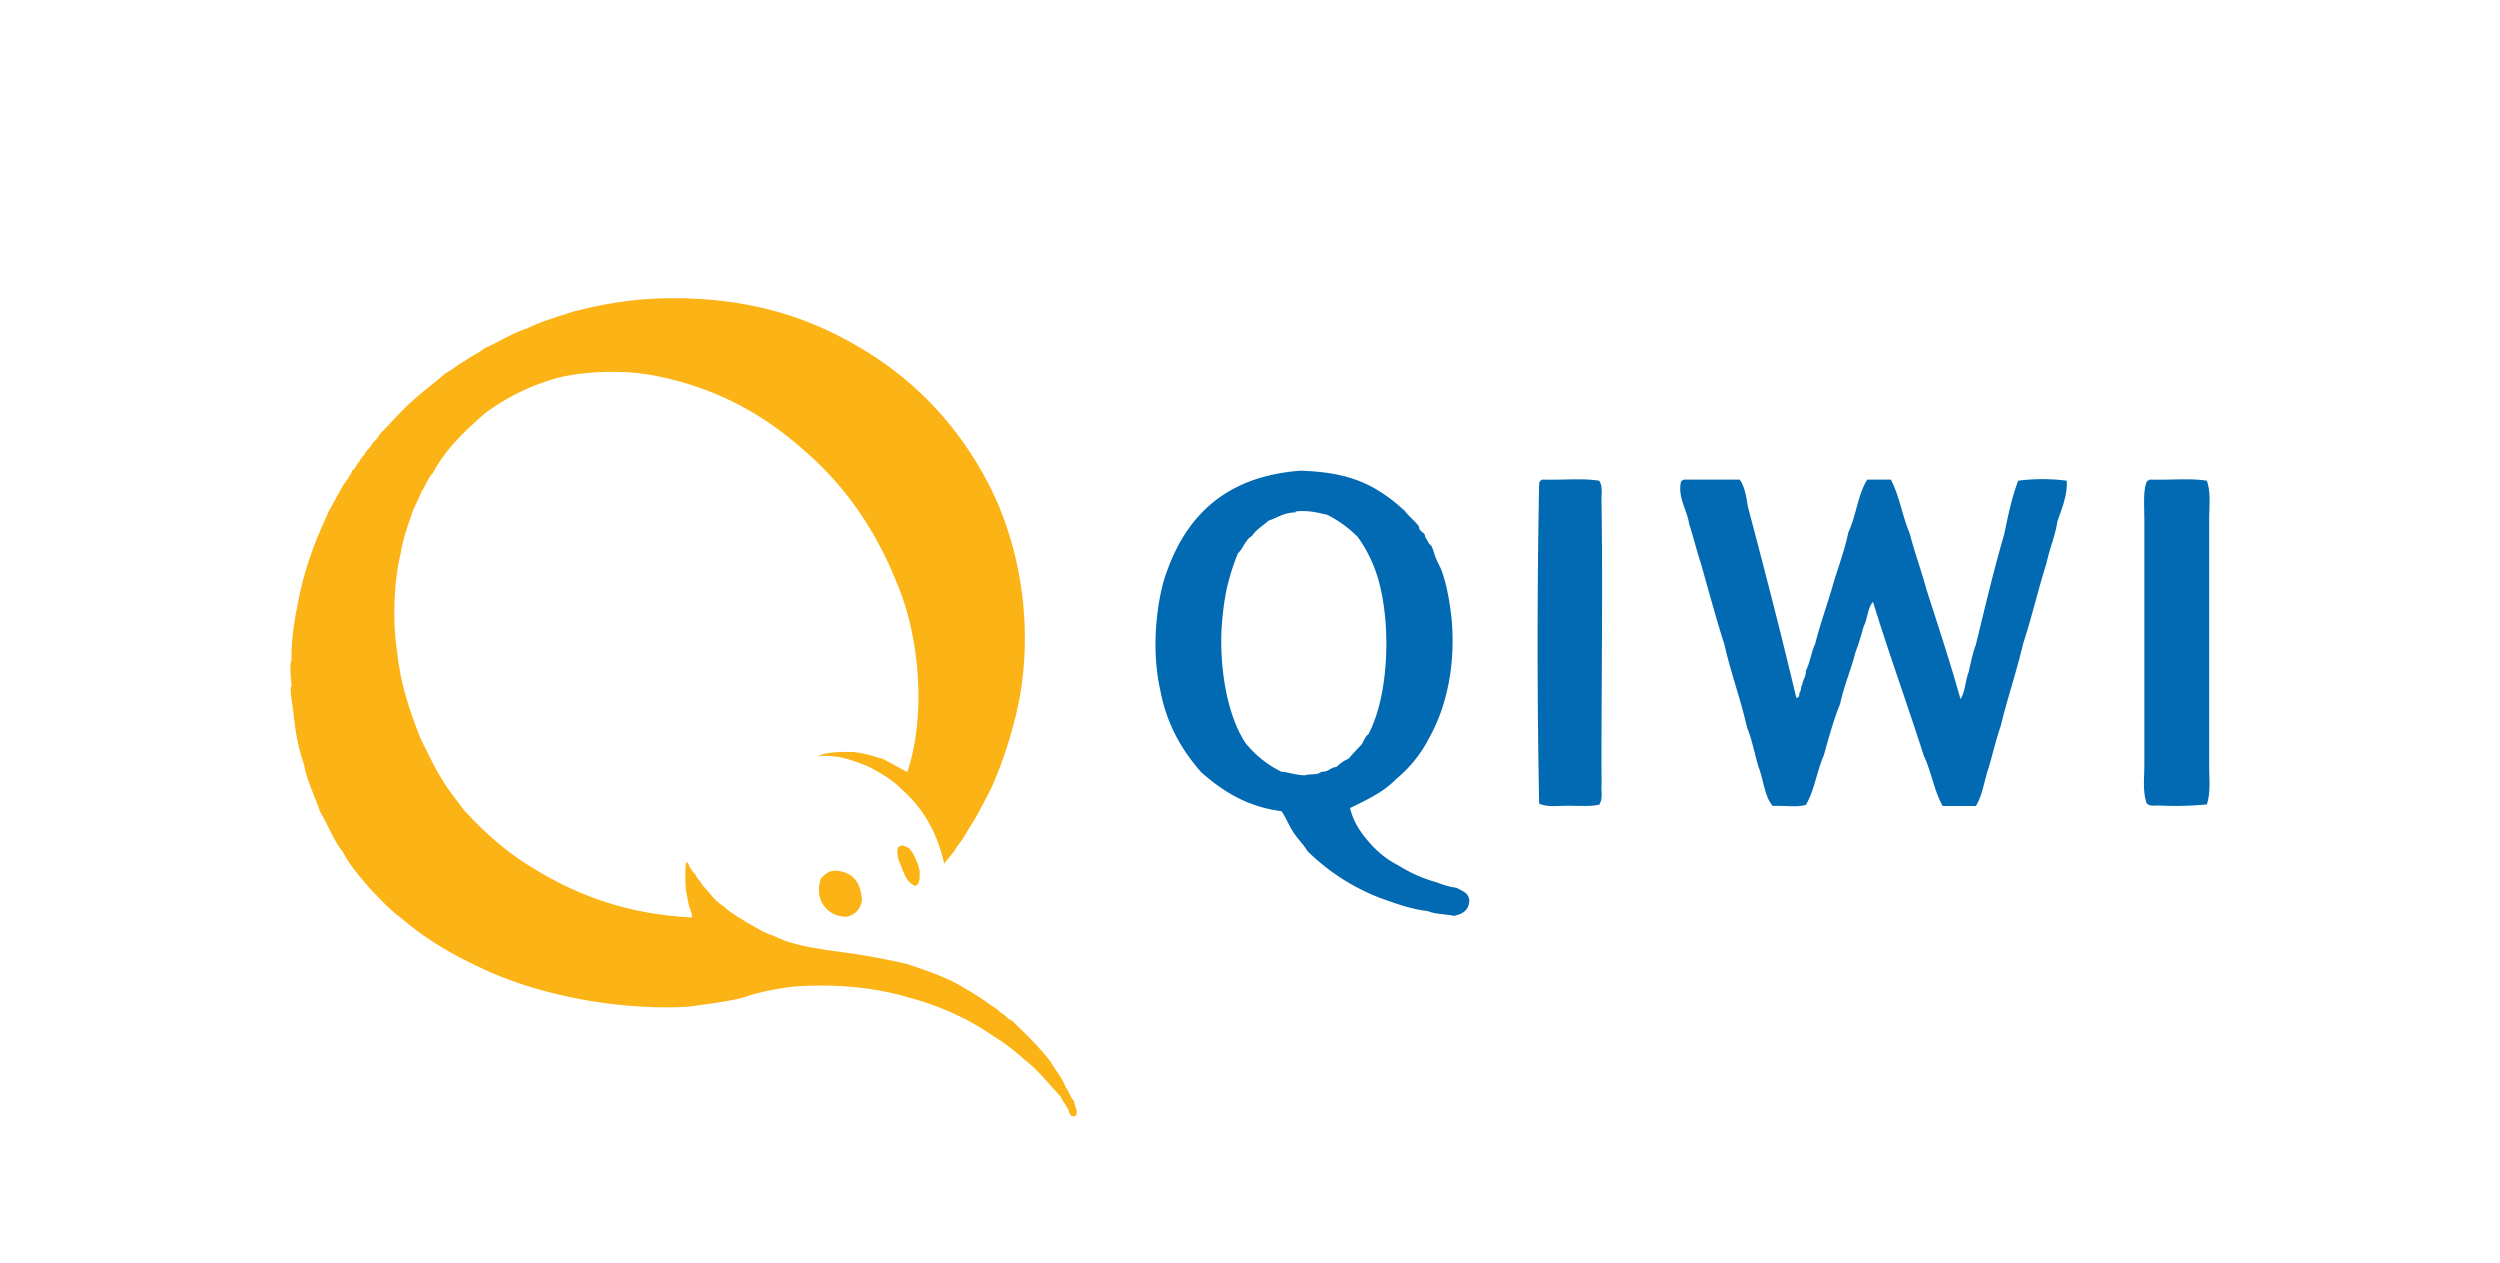 <svg width="99" height="50" fill="none" xmlns="http://www.w3.org/2000/svg"><path d="M42.211 43.073c-.144-.396-.407-.666-.596-1.016-.462-.602-1.004-1.124-1.547-1.645-.19-.063-.271-.243-.452-.315-.118-.153-.308-.233-.461-.35a9.176 9.176 0 00-.986-.63c-.651-.413-1.456-.674-2.252-.943a26.81 26.81 0 00-2.704-.486c-.931-.135-1.863-.26-2.568-.63-.407-.116-.706-.34-1.058-.52-.326-.216-.679-.396-.95-.666-.335-.197-.543-.53-.805-.8-.09-.18-.244-.287-.317-.485-.09-.036-.117-.144-.171-.207-.064-.072-.064-.216-.172-.242-.054.368-.036.809 0 1.186.045.162.063.36.108.521.027.144.163.378.109.486-2.822-.144-4.884-1.034-6.674-2.203-.887-.584-1.646-1.294-2.352-2.058-.307-.422-.642-.827-.913-1.294-.28-.459-.515-.98-.769-1.466-.416-1.051-.805-2.13-.95-3.451-.19-1.232-.144-2.805.136-3.947.1-.629.308-1.16.489-1.708.117-.251.244-.503.352-.764.154-.216.236-.512.426-.7.515-.963 1.284-1.682 2.07-2.374a8.748 8.748 0 012.985-1.43c1.121-.251 2.65-.296 3.861-.035 2.46.503 4.314 1.6 5.87 3.002 1.573 1.375 2.785 3.12 3.617 5.24.86 2.014 1.158 5.151.39 7.435-.317-.18-.634-.35-.95-.522-.38-.108-.751-.233-1.194-.278-.534-.01-1.058 0-1.402.17.696-.071 1.257.117 1.691.28.253.098.398.161.597.278.389.225.733.431 1.022.737.823.72 1.41 1.672 1.691 2.93 0 .036.045.027.036-.035.037-.01.054-.036.073-.072.045-.054.1-.108.144-.171.09-.108.181-.216.245-.35.19-.226.343-.477.488-.738.334-.485.588-1.043.877-1.573a16.642 16.642 0 001.158-3.74c.506-3.074-.1-5.986-1.158-8.135-1.085-2.166-2.604-3.9-4.567-5.204-1.98-1.295-4.296-2.248-7.479-2.337-.018-.063-.045.008-.109 0-1.682-.054-3.038.18-4.386.52-.624.208-1.275.387-1.826.666-.634.207-1.14.548-1.719.8-.208.198-.524.297-.741.486-.28.134-.489.35-.769.485-.452.395-.931.746-1.375 1.15-.434.396-.814.845-1.23 1.259-.063.144-.171.243-.28.35a1.172 1.172 0 01-.28.351c-.046.162-.19.225-.245.387-.117.09-.144.27-.28.35-.117.288-.325.495-.461.764-.163.261-.29.549-.452.8-.253.585-.525 1.15-.733 1.78a12.42 12.42 0 00-.524 1.96c-.136.656-.263 1.51-.245 2.202-.09.252-.018.72 0 1.016 0 .054-.036.072-.036.108 0 .332.09.737.109.944.072.764.208 1.474.425 2.094.136.692.425 1.232.633 1.852.316.521.534 1.141.913 1.609.28.548.679.98 1.059 1.43.406.43.813.871 1.302 1.222.895.773 1.944 1.393 3.093 1.923 2.143 1.034 5.344 1.708 8.22 1.538.733-.1 1.474-.19 2.144-.351.615-.225 1.33-.36 2.07-.45 1.692-.107 3.157.045 4.46.423 1.32.35 2.459.88 3.445 1.573.524.306.958.701 1.401 1.079.453.386.814.863 1.23 1.294.055.162.163.279.245.423.108.117.054.386.316.35.163-.161-.027-.395-.036-.593-.163-.17-.199-.395-.326-.54z" fill="#FCB316"/><path d="M35.646 33.508c-.037 0-.046.027-.073.036-.063.135-.036.35 0 .486.19.386.254.89.67 1.051.198-.063.18-.35.171-.629-.09-.341-.217-.647-.425-.872-.144-.054-.244-.144-.343-.072zm-2.46.98c0-.018-.027-.036-.036 0-.344-.045-.462.144-.633.279-.299.782.18 1.546 1.021 1.537.335-.081.543-.297.597-.665-.045-.657-.325-1.079-.95-1.15z" fill="#FCB316"/><path d="M53.462 31.998c.135.566.425.97.75 1.348.326.378.706.693 1.167.926.434.27.904.495 1.447.648.262.09.516.197.841.233.226.126.497.19.516.513-.01.386-.272.53-.606.602-.335-.072-.751-.063-1.031-.189-.706-.08-1.276-.305-1.872-.512a8.424 8.424 0 01-2.894-1.86c-.163-.27-.39-.486-.561-.747-.172-.26-.29-.575-.47-.836-1.393-.18-2.343-.81-3.175-1.537-.768-.872-1.383-1.915-1.636-3.3-.299-1.33-.209-2.993.144-4.278.769-2.49 2.379-4.144 5.417-4.369.841.027 1.574.126 2.243.378.678.242 1.32.692 1.827 1.16.045.035.063.044.09.09.109.152.371.368.516.557.027.036.018.099.045.143.054.081.136.117.19.19.027.044.018.098.045.134.036.054.082.135.136.234.018.036.081.063.09.09.082.152.118.341.19.512.073.18.172.333.235.512.181.53.299 1.16.371 1.807.181 1.87-.19 3.542-.886 4.783a5.144 5.144 0 01-1.311 1.627c-.489.512-1.158.817-1.818 1.141zm-2.243-11.704c-.407.027-.651.216-.986.324-.217.198-.488.35-.65.602-.272.153-.345.495-.562.692a8.74 8.74 0 00-.47 1.537c-.108.576-.18 1.223-.19 1.861-.009 1.6.335 3.191.977 4.135.38.459.841.836 1.402 1.115.325.027.578.135.931.144.2-.072.525 0 .651-.144.29.018.353-.17.606-.189.136-.135.28-.243.47-.323.172-.19.335-.378.516-.558.09-.135.145-.323.28-.422.814-1.547.905-4.378.371-6.176a5.475 5.475 0 00-.796-1.627 4.6 4.6 0 00-1.212-.88c-.37-.082-.723-.18-1.211-.136-.027 0-.055.01-.046.045h-.081zm9.867-1.303c.732.027 1.591-.063 2.242.045.145.224.09.494.09.746.055 3.407 0 7.065 0 10.544 0 .279.01.566 0 .836-.008.234.055.486-.09.701-.325.081-.796.045-1.212.045-.443 0-.877.063-1.166-.09a329.42 329.42 0 010-12.683c.018-.072.063-.117.136-.144zm5.607 0h2.197c.2.27.263.674.326 1.07.66 2.498 1.311 5.006 1.917 7.568.145.018.1-.152.145-.233.063-.063.027-.216.09-.279.027-.207.154-.315.145-.557.163-.315.217-.746.37-1.07.19-.755.444-1.456.66-2.184.209-.756.49-1.439.652-2.23.307-.638.38-1.51.75-2.085h.932c.335.63.461 1.465.75 2.14.19.754.453 1.438.652 2.184.461 1.447.94 2.876 1.356 4.368.19-.278.19-.746.326-1.07.081-.368.154-.745.28-1.07.362-1.473.706-2.956 1.122-4.368.153-.737.307-1.492.56-2.14a7.603 7.603 0 011.918 0c.045.55-.208 1.142-.371 1.628-.09.593-.308 1.052-.425 1.627-.335 1.052-.588 2.166-.932 3.209-.262 1.115-.615 2.14-.886 3.254-.18.512-.308 1.079-.47 1.627-.181.504-.244 1.124-.516 1.537H76.93c-.335-.584-.452-1.375-.75-1.995-.652-2.05-1.375-4.018-2.008-6.086-.217.225-.217.683-.371.97-.1.351-.2.702-.326 1.026-.18.71-.452 1.312-.606 2.04-.262.638-.452 1.349-.65 2.05-.272.61-.372 1.393-.706 1.95-.344.108-.886.018-1.312.045-.325-.368-.361-1.034-.56-1.537-.154-.521-.263-1.097-.461-1.582-.254-1.133-.634-2.13-.887-3.254-.334-1.043-.624-2.13-.931-3.21-.172-.512-.299-1.06-.47-1.581-.082-.558-.462-1.061-.326-1.672.018-.045.072-.072.127-.09zm18.458 0c.732.027 1.582-.063 2.242.045.163.485.09 1.007.09 1.528v9.753c0 .53.064 1.043-.09 1.537a12.6 12.6 0 01-1.872.045c-.18-.009-.397.045-.515-.09-.163-.485-.09-.997-.09-1.537v-9.654c0-.584-.055-1.15.09-1.537a.305.305 0 01.145-.09z" fill="#0269B3"/></svg>